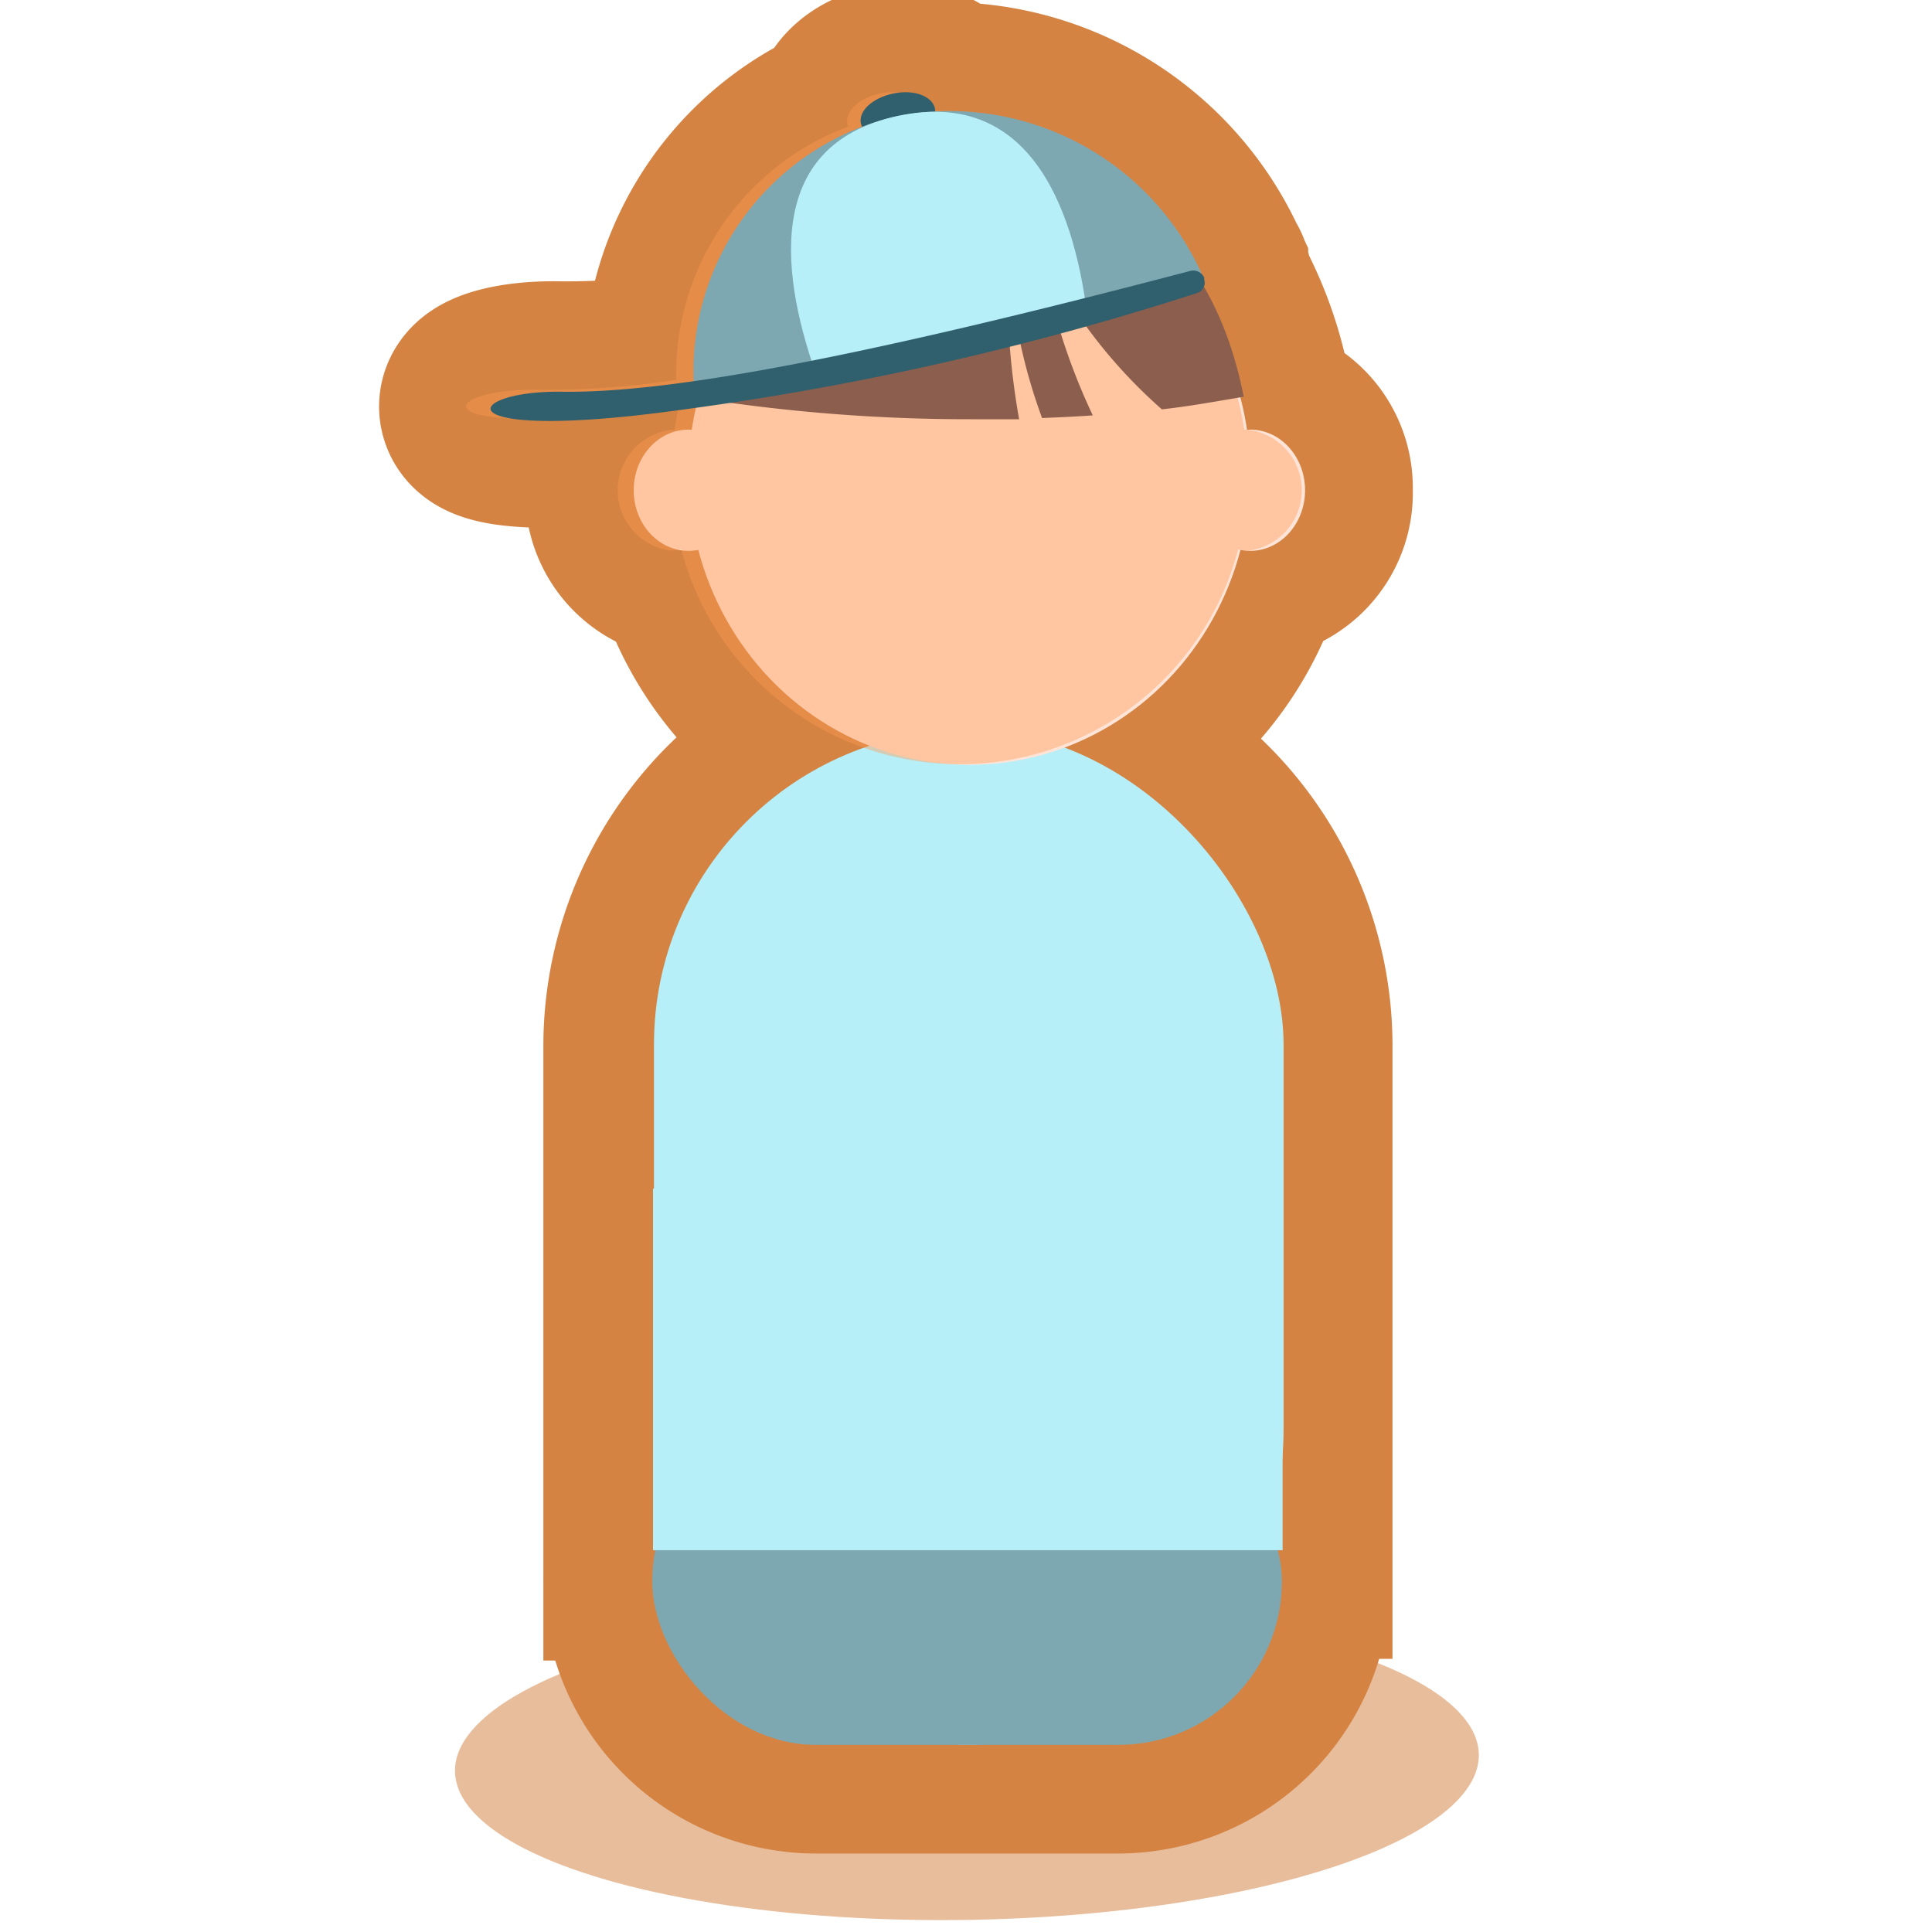 <svg xmlns="http://www.w3.org/2000/svg" viewBox="0 0 80 80"><defs><style>.cls-1{opacity:0.53;}.cls-2{fill:#d48342;}.cls-3{fill:none;stroke:#d48342;stroke-miterlimit:10;stroke-width:9px;}.cls-4{fill:#b7eff9;}.cls-5{fill:#7da8b2;}.cls-6{fill:#ffe4d7;}.cls-7{fill:#ff9852;opacity:0.4;}.cls-8{fill:#8c5e4d;}.cls-9{fill:#30606d;}</style></defs><g id="Schatten"><g class="cls-1"><ellipse class="cls-2" cx="40.04" cy="73" rx="21.2" ry="6.5" transform="translate(-1.22 0.68) rotate(-0.96)"/></g></g><g id="people"><path class="cls-3" d="M28.51,17.79a2.4,2.4,0,0,0-2.26,2.51,2.4,2.4,0,0,0,2.26,2.52,1.93,1.93,0,0,0,.42-.05A11.91,11.91,0,0,0,36,30.89a13.08,13.08,0,0,0-9,12.37v6h0v15h.1A6.14,6.14,0,0,0,27,65.48a6.79,6.79,0,0,0,6.76,6.77H46.31a6.79,6.79,0,0,0,6.77-6.77A6.88,6.88,0,0,0,53,64.19h.16V60.12c0-.3,0-.6,0-.91v-16A13.08,13.08,0,0,0,44.22,30.9a11.92,11.92,0,0,0,7.14-8.13,1.84,1.84,0,0,0,.41.05A2.41,2.41,0,0,0,54,20.3a2.41,2.41,0,0,0-2.27-2.51l-.14,0a12,12,0,0,0-.28-1.35l.15,0a14.6,14.6,0,0,0-1.66-4.56.5.5,0,0,0,0-.36.43.43,0,0,0-.13-.17s0-.05,0-.07a11.61,11.61,0,0,0-11-6.68.49.49,0,0,0,0-.12c-.12-.51-.9-.78-1.75-.6s-1.43.74-1.31,1.25a.61.61,0,0,0,.05.12,10.93,10.93,0,0,0-7,10.49v0a33.59,33.59,0,0,1-5.47.41c-4.24-.1-5.1,2.15,5,.74l.55-.08c-.07.32-.13.65-.18,1Z"/><rect class="cls-4" x="27.08" y="30.23" width="26.07" height="42.02" rx="13.03" transform="translate(80.23 102.47) rotate(-180)"/><rect class="cls-5" x="27.01" y="58.72" width="26.07" height="13.53" rx="6.76"/><rect class="cls-4" x="27.04" y="49.22" width="26.07" height="14.97"/><ellipse class="cls-6" cx="40.14" cy="19.62" rx="11.63" ry="12.05"/><ellipse class="cls-6" cx="28.51" cy="20.3" rx="2.27" ry="2.51"/><ellipse class="cls-6" cx="51.77" cy="20.3" rx="2.27" ry="2.51"/><path class="cls-7" d="M51.67,17.79l-.15,0a12,12,0,0,0-.28-1.35l.15,0a14.4,14.4,0,0,0-1.71-4.56.45.45,0,0,0,0-.36.43.43,0,0,0-.13-.17s0-.05,0-.07A12,12,0,0,0,38.24,4.59a.48.48,0,0,0,0-.12c-.13-.51-.93-.78-1.8-.6S35,4.61,35.08,5.12c0,0,0,.08.05.12A10.94,10.94,0,0,0,28,15.73v0a35.57,35.57,0,0,1-5.62.41c-4.37-.1-5.25,2.15,5.16.74l.57-.08c-.07.32-.13.65-.18,1l-.15,0a2.52,2.52,0,0,0,0,5,2,2,0,0,0,.43-.05,11.92,11.92,0,0,0,23.06,0,2,2,0,0,0,.43.05,2.52,2.52,0,0,0,0-5Z"/><path class="cls-8" d="M40.14,6.75c6.54,0,10.2,3.78,11.36,9.68-1.09.18-2.27.4-3.39.52a21.09,21.09,0,0,1-5-6.53,26.21,26.21,0,0,0,2.14,6.78c-.69.05-1.4.08-2.1.11a22.75,22.75,0,0,1-1.39-6.95,30.74,30.74,0,0,0,.44,7c-.67,0-1.35,0-2,0a72.22,72.22,0,0,1-11.31-.88C30.69,10.78,35.05,6.75,40.14,6.75Z"/><path class="cls-9" d="M38.71,4.47c.12.51-.47,1.07-1.31,1.25s-1.63-.09-1.75-.6S36.12,4.05,37,3.87,38.59,4,38.71,4.47Z"/><path class="cls-5" d="M39.53,14.77a92.59,92.59,0,0,0,9.79-2.62.64.64,0,0,0,.41-.88A11.47,11.47,0,0,0,37.18,4.8a10.85,10.85,0,0,0-8.46,10.93.67.67,0,0,0,.76.63A95.44,95.44,0,0,0,39.53,14.77Z"/><path class="cls-4" d="M33.9,15.8c1.86-.29,3.73-.62,5.63-1s3.74-.85,5.54-1.34C44.58,9,42.84,3.59,37.18,4.8S32.35,11.57,33.9,15.8Z"/><path class="cls-9" d="M49.87,11.51a.5.5,0,0,0-.59-.29c-14.38,3.78-21.82,5.06-26,5s-5.1,2.15,5,.74a121.71,121.71,0,0,0,21.27-4.82.45.45,0,0,0,.31-.58Z"/></g></svg>